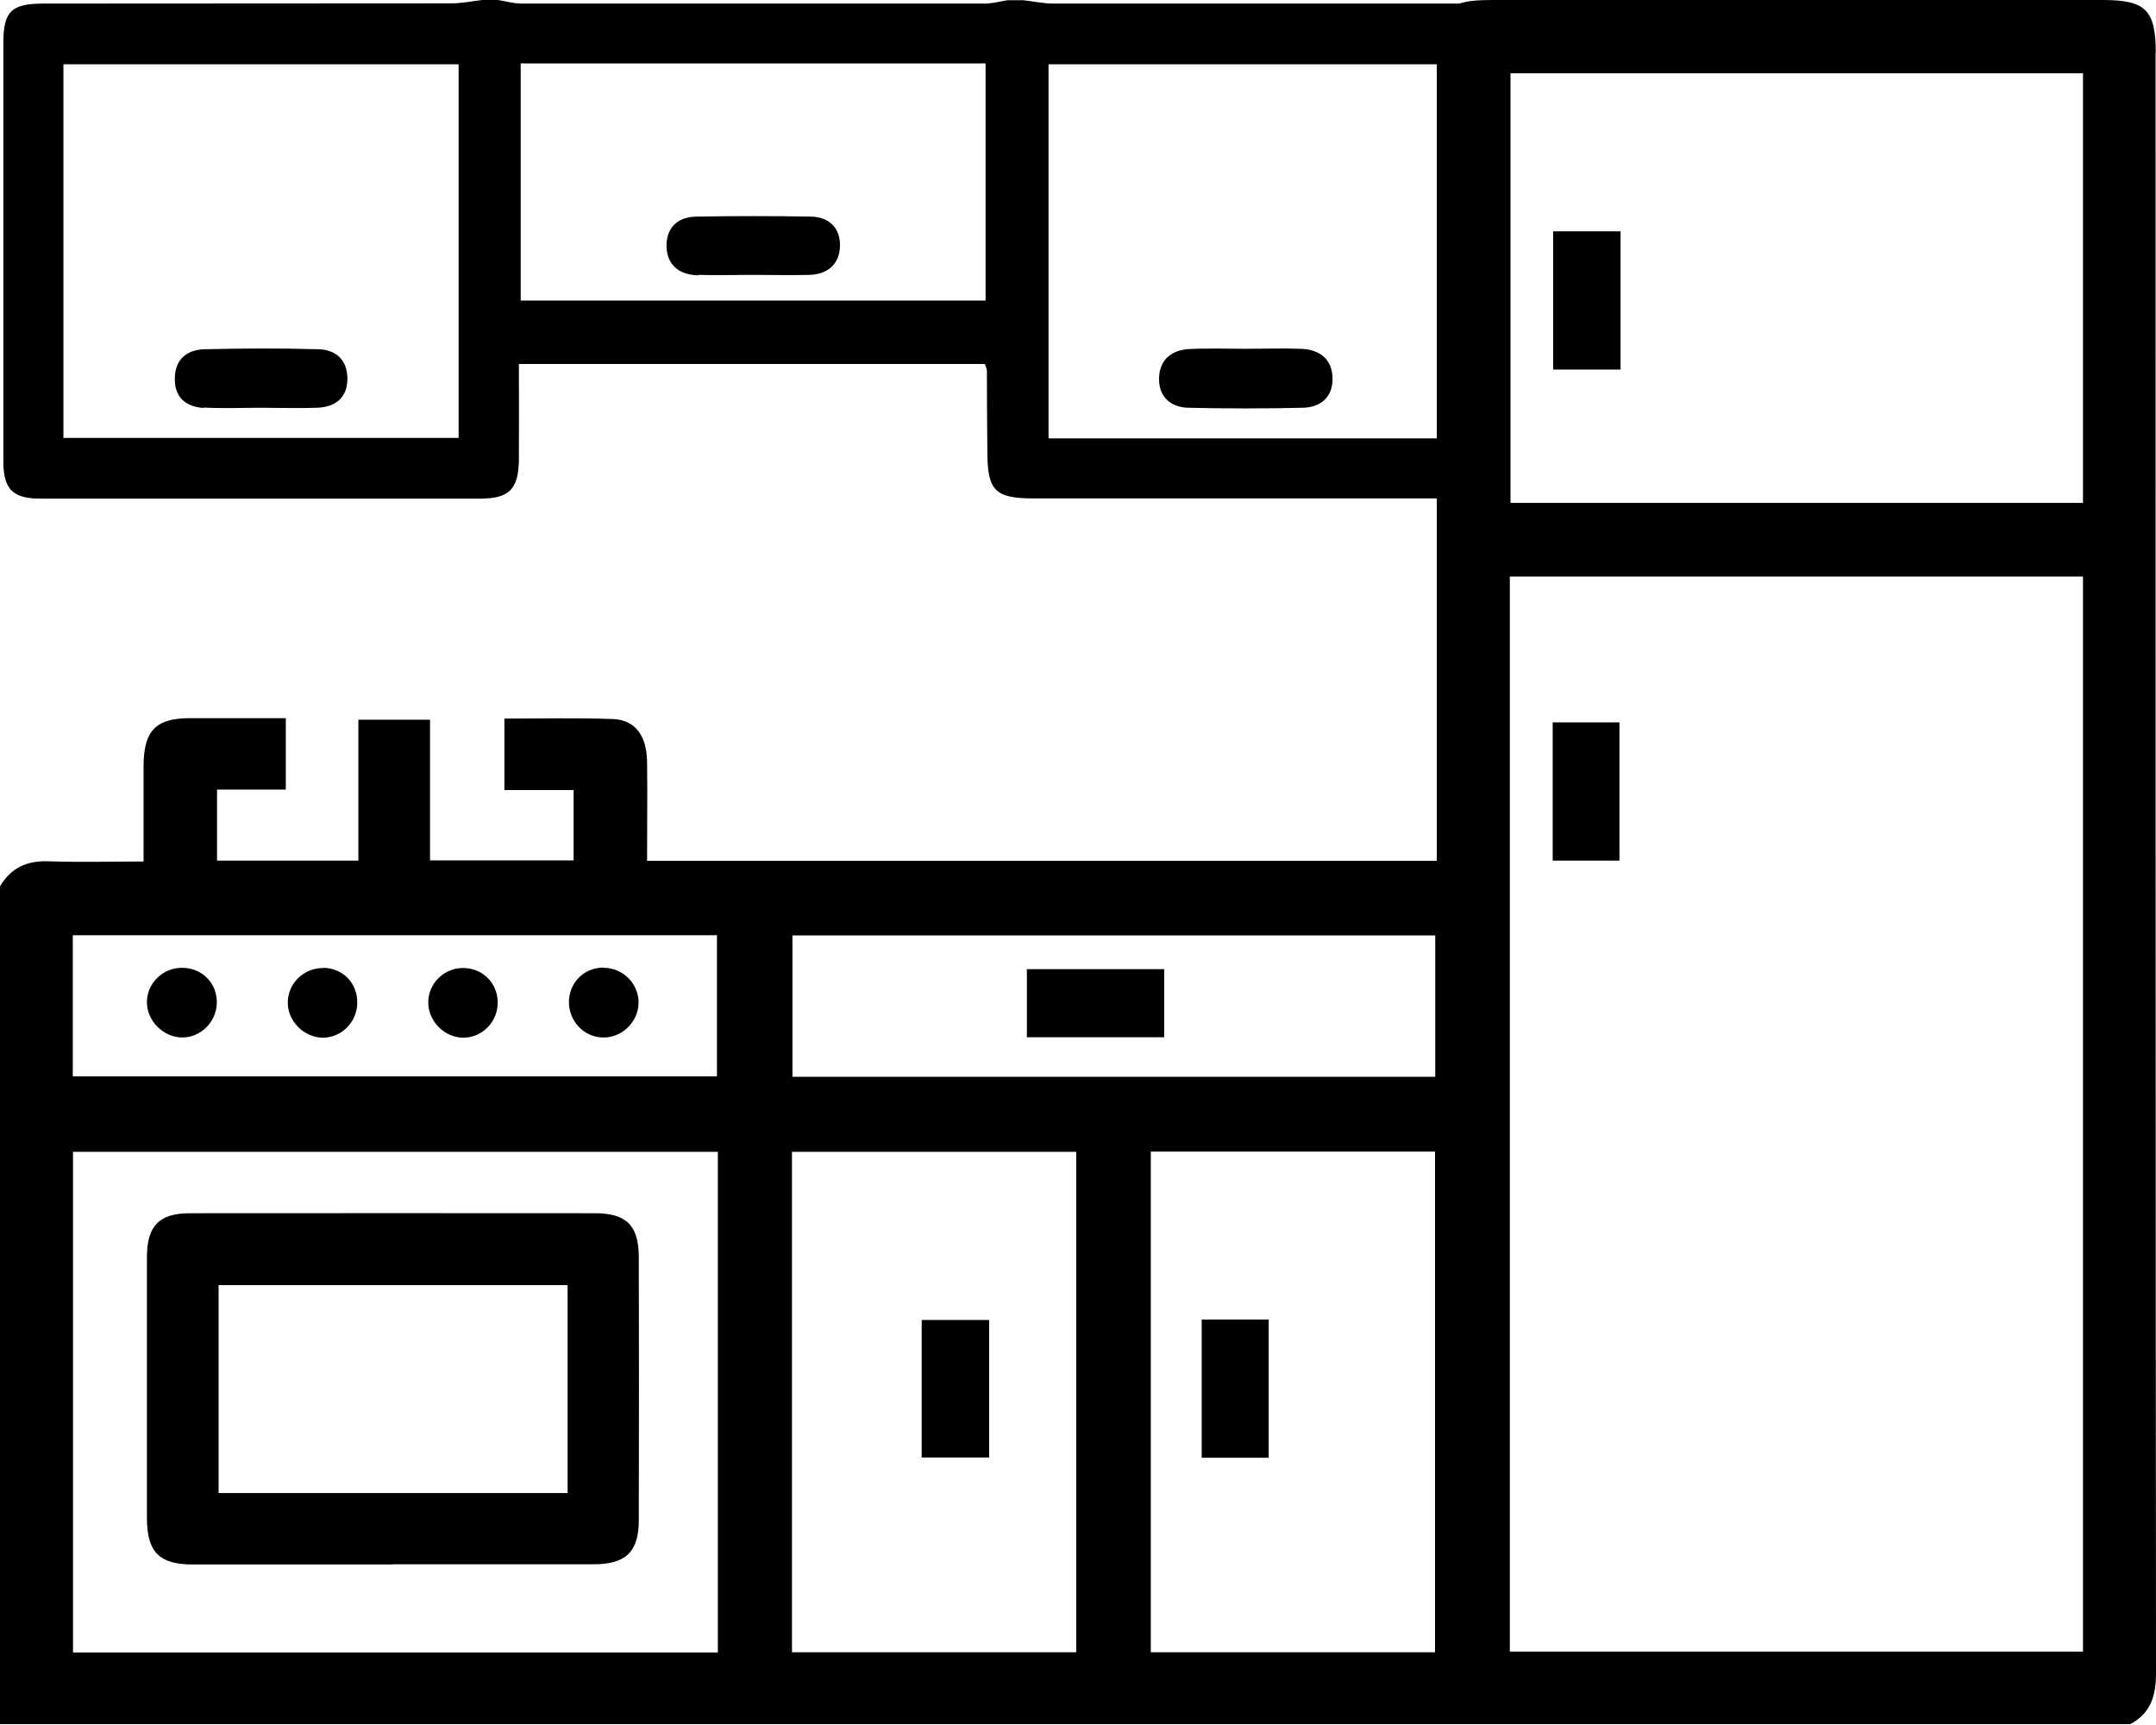 <?xml version="1.0" encoding="UTF-8"?>
<svg id="Capa_2" xmlns="http://www.w3.org/2000/svg" viewBox="0 0 96.56 77.25">
  <g id="Capa_1-2" data-name="Capa_1">
    <g>
      <g>
        <path d="M72.53,38.54h-2.99c0-2.08,0-4.12,0-6.19h2.99c0,2.02,0,4.06,0,6.19Z"/>
        <path d="M72.58,16.55h-3.02c0-2.06,0-4.1,0-6.19h3.02c0,2.07,0,4.11,0,6.19Z"/>
        <path d="M17.57,70.06c-2.98,0-5.95,0-8.93,0-1.51,0-2.05-.55-2.06-2.06,0-3.9,0-7.79,0-11.69,0-1.41.54-1.98,1.93-1.98,6.04-.01,12.09,0,18.13,0,1.41,0,1.96.54,1.97,1.95.01,3.93.01,7.85,0,11.78,0,1.44-.58,1.99-2.03,1.99-3.01,0-6.01,0-9.02,0ZM25.42,57.55c-5.27,0-10.44,0-15.63,0,0,3.15,0,6.22,0,9.31,5.24,0,10.41,0,15.63,0v-9.31Z"/>
        <path d="M44.3,59.11c0,2.08,0,4.09,0,6.16h-3.02c0-2.01,0-4.05,0-6.16h3.02Z"/>
        <path d="M56.82,65.28h-3c0-2.07,0-4.1,0-6.19h3c0,2.02,0,4.05,0,6.19Z"/>
        <path d="M52.14,46.45h-6.15c0-1,0-1.99,0-3.05h6.15c0,.98,0,1.97,0,3.05Z"/>
        <path d="M8.19,43.34c.89.02,1.55.71,1.52,1.6-.03.83-.71,1.51-1.54,1.52-.84,0-1.59-.73-1.59-1.58,0-.86.73-1.56,1.6-1.54Z"/>
        <path d="M14.49,43.34c.89.02,1.54.71,1.51,1.61-.03.84-.71,1.51-1.53,1.52-.85,0-1.59-.74-1.58-1.58,0-.86.73-1.56,1.61-1.54Z"/>
        <path d="M22.29,44.86c.02.88-.67,1.6-1.53,1.61-.85,0-1.58-.73-1.58-1.58,0-.83.67-1.51,1.5-1.54.89-.03,1.59.63,1.61,1.51Z"/>
        <path d="M27.03,43.34c.87,0,1.58.71,1.57,1.57-.01.86-.76,1.58-1.61,1.55-.83-.02-1.49-.71-1.51-1.55-.01-.89.66-1.58,1.55-1.58Z"/>
      </g>
      <g>
        <path d="M96.55,2.39c0-1.94-.44-2.39-2.38-2.39-9.11,0-18.23,0-27.34,0-.64,0-1.12.04-1.47.16-.04,0-.08,0-.13,0-6.01,0-12.03,0-18.04,0-.46,0-.91-.1-1.37-.15h-.7c-.33.05-.67.15-1,.15-6.93,0-13.87,0-20.8,0C22.97.15,22.63.05,22.3,0h-.7c-.45.05-.91.15-1.37.15-6.09.01-12.18,0-18.27.01-1.46,0-1.81.35-1.81,1.77,0,6.24,0,12.48,0,18.72,0,1.26.42,1.68,1.67,1.68,6.56,0,13.11,0,19.67,0,1.32,0,1.73-.42,1.75-1.74.01-1.42,0-2.85,0-4.29,7.06,0,13.98,0,20.87,0,.05.16.09.23.09.3,0,1.2.01,2.4.02,3.6,0,1.78.34,2.12,2.09,2.12,6.01,0,12.03,0,18.04,0,0,5.01,0,10.02,0,15.04v1.19c-11.85,0-23.56,0-35.37,0,0-1.52.02-2.99,0-4.45-.02-1.17-.54-1.86-1.53-1.9-1.6-.06-3.2-.02-4.86-.02,0,1.08,0,2.1,0,3.2h3.1v3.15h-6.43c0-2.15,0-4.23,0-6.3h-3.21c0,2.14,0,4.23,0,6.31h-6.33v-3.18h3.08c0-1.1,0-2.11,0-3.2-1.47,0-2.88,0-4.29,0-1.53,0-2.07.56-2.08,2.12,0,1.4,0,2.81,0,4.3-1.48,0-2.85.04-4.23-.01-.98-.04-1.7.28-2.2,1.12,0,12.51,0,25.02,0,37.52,31.8,0,63.61,0,95.41,0,.91-.49,1.15-1.26,1.15-2.27-.02-24.2-.02-48.39-.02-72.59ZM20.54,19.61c-5.88,0-11.74,0-17.7,0,0-5.54,0-11.09,0-16.73,5.83,0,11.69,0,17.7,0,0,5.58,0,11.1,0,16.73ZM44.14,13.46c-6.93,0-13.84,0-20.82,0,0-3.52,0-7.02,0-10.62,6.98,0,13.86,0,20.82,0,0,3.54,0,7.04,0,10.62ZM3.26,41.88c9.62,0,19.19,0,28.85,0,0,2.08,0,4.16,0,6.32-9.6,0-19.19,0-28.85,0,0-2.15,0-4.21,0-6.32ZM32.15,74c-9.68,0-19.25,0-28.88,0,0-7.47,0-14.9,0-22.42,9.6,0,19.22,0,28.88,0,0,7.48,0,14.91,0,22.42ZM48.2,73.99h-12.73c0-7.47,0-14.9,0-22.41h12.73c0,7.44,0,14.89,0,22.41ZM64.27,73.99h-12.73c0-7.47,0-14.9,0-22.42h12.73c0,7.45,0,14.9,0,22.42ZM64.28,48.22c-9.6,0-19.16,0-28.79,0,0-2.1,0-4.19,0-6.33,9.6,0,19.16,0,28.79,0,0,2.11,0,4.19,0,6.33ZM46.96,19.63V2.88c5.77,0,11.54,0,17.39,0,0,5.58,0,11.17,0,16.75-5.75,0-11.49,0-17.39,0ZM93.29,73.96c-8.52,0-17.05,0-25.67,0,0-16.07,0-32.08,0-48.14,8.57,0,17.1,0,25.67,0,0,16.05,0,32.06,0,48.14ZM93.29,22.52c-8.59,0-17.07,0-25.64,0,0-6.41,0-12.79,0-19.24h25.64c0,6.43,0,12.79,0,19.24Z"/>
        <path d="M9.12,18.25c.85.05,1.7.01,2.55.01.85,0,1.7.03,2.55,0,.79-.04,1.33-.43,1.34-1.29,0-.85-.51-1.31-1.3-1.33-1.7-.05-3.4-.04-5.1,0-.79.02-1.32.45-1.33,1.3-.02.86.5,1.28,1.3,1.33Z"/>
        <path d="M58.26,15.62c-.81-.03-1.63,0-2.44,0-.85,0-1.7-.03-2.55.01-.8.04-1.34.48-1.36,1.3-.02.82.5,1.31,1.31,1.33,1.7.04,3.4.04,5.11,0,.81-.01,1.35-.47,1.35-1.29,0-.88-.57-1.32-1.42-1.35Z"/>
        <path d="M31.27,12.31c.81.02,1.62,0,2.44,0,.85,0,1.7.02,2.55,0,.81-.03,1.34-.48,1.36-1.29.02-.81-.49-1.31-1.31-1.32-1.7-.03-3.4-.03-5.1,0-.82,0-1.35.46-1.36,1.28,0,.87.55,1.33,1.42,1.35Z"/>
      </g>
    </g>
  </g>
</svg>